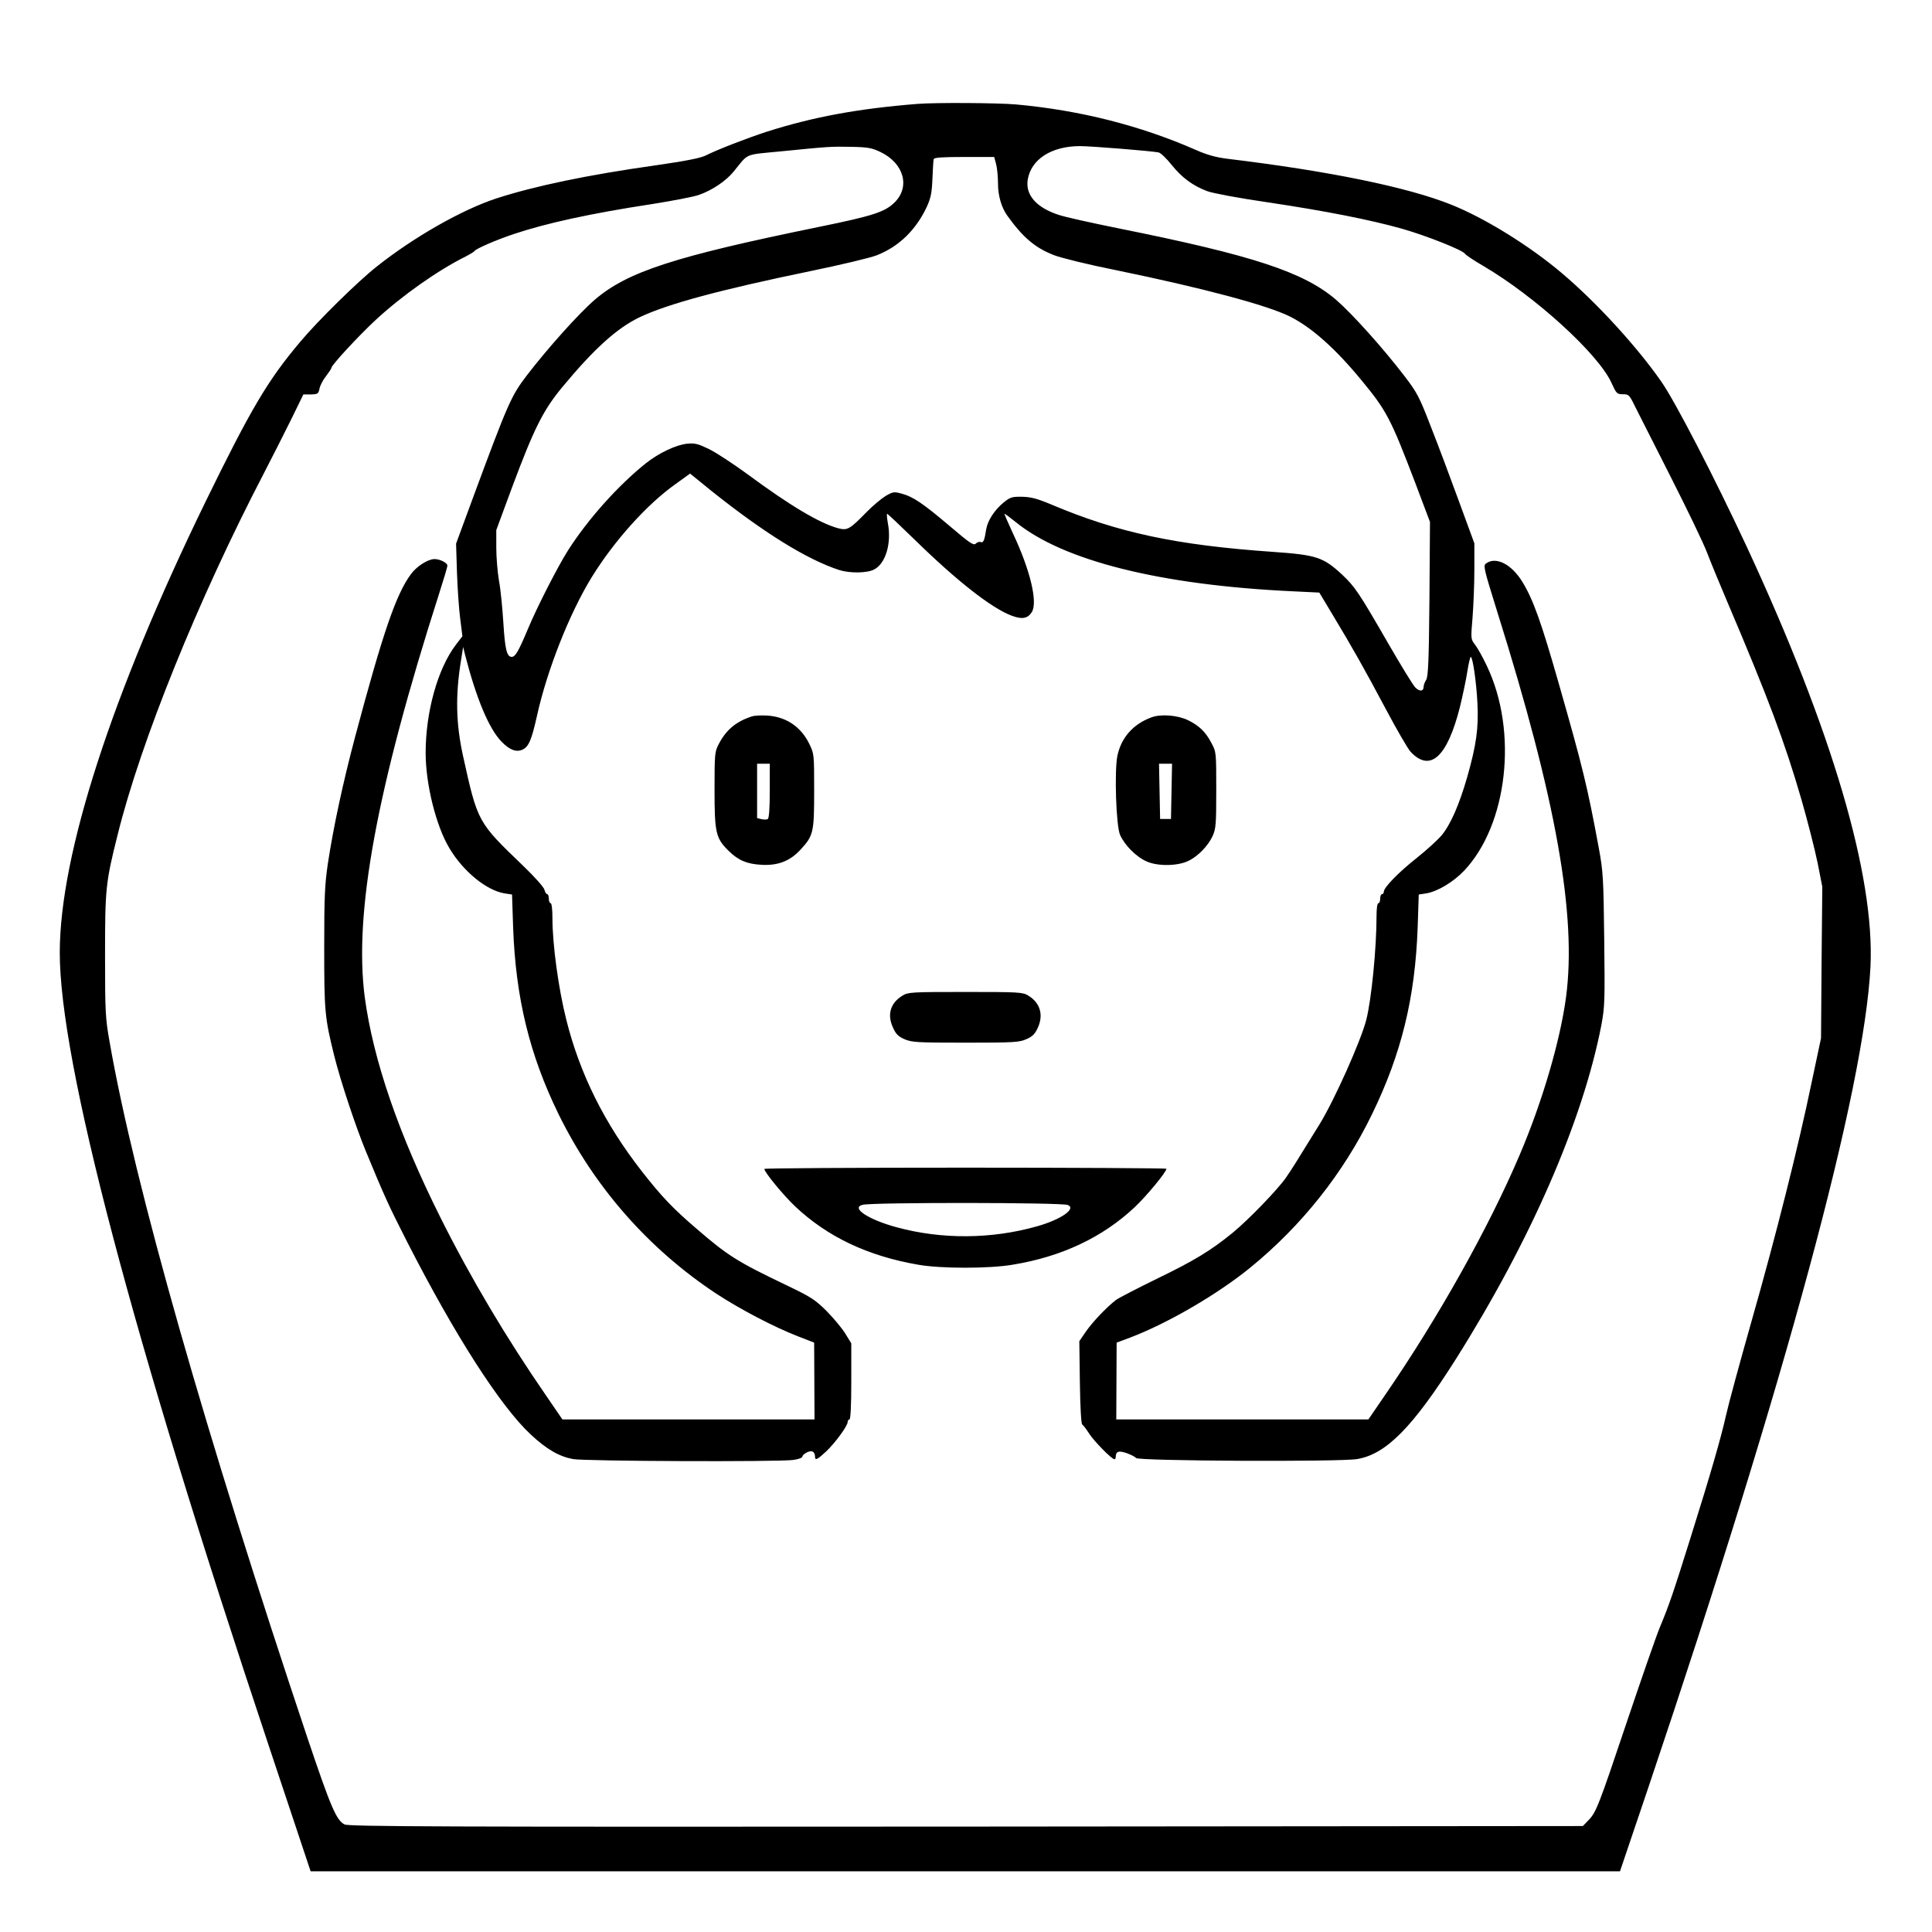 <?xml version="1.0" standalone="no"?>
<!DOCTYPE svg PUBLIC "-//W3C//DTD SVG 20010904//EN"
 "http://www.w3.org/TR/2001/REC-SVG-20010904/DTD/svg10.dtd">
<svg version="1.0" xmlns="http://www.w3.org/2000/svg"
 width="2048pt" height="2048pt" viewBox="0 0 2048 2048"
 preserveAspectRatio="xMidYMid meet">
<g transform="translate(0,2048) scale(0.192,-0.192)"
fill="#000000" stroke="none">
<path d="M5065 10093 c-328 -26 -575 -72 -830 -153 -111 -36 -276 -100 -337
-131 -29 -15 -111 -31 -277 -55 -377 -53 -668 -114 -881 -183 -189 -62 -455
-213 -660 -376 -103 -81 -326 -300 -422 -415 -180 -213 -273 -371 -524 -885
-517 -1061 -803 -1943 -804 -2486 -1 -602 398 -2118 1155 -4384 l230 -690
3615 0 3614 0 159 470 c760 2256 1190 3847 1224 4525 24 503 -211 1301 -683
2318 -178 382 -395 802 -472 912 -136 195 -358 437 -547 597 -180 153 -431
308 -616 381 -240 96 -676 185 -1232 252 -63 8 -112 21 -175 49 -305 134 -639
219 -992 251 -104 9 -446 11 -545 3z m-201 -267 c126 -62 162 -190 76 -276
-54 -54 -120 -75 -418 -136 -797 -163 -1057 -247 -1238 -402 -89 -77 -258
-265 -377 -420 -85 -112 -102 -150 -297 -677 l-92 -250 5 -160 c3 -88 11 -203
18 -256 l12 -95 -36 -47 c-100 -131 -167 -370 -167 -597 0 -172 57 -403 131
-526 76 -128 205 -234 306 -250 l40 -6 6 -182 c14 -387 90 -702 251 -1031 198
-403 496 -743 871 -991 133 -87 319 -184 450 -235 l90 -35 1 -212 1 -212 -696
0 -696 0 -91 133 c-218 316 -416 649 -580 977 -233 465 -373 873 -420 1220
-61 463 65 1151 410 2228 25 78 46 148 46 156 0 15 -41 36 -71 36 -36 0 -99
-40 -130 -83 -82 -110 -155 -323 -308 -897 -67 -252 -120 -498 -151 -702 -17
-116 -20 -185 -20 -466 0 -351 3 -384 56 -597 35 -140 118 -389 174 -525 102
-247 127 -302 228 -500 264 -517 516 -909 683 -1064 88 -82 157 -121 233 -135
65 -12 1120 -16 1214 -5 30 4 52 12 52 19 0 6 12 17 27 24 27 12 42 3 43 -26
0 -21 13 -15 61 30 50 47 119 141 119 163 0 8 5 14 10 14 6 0 10 77 10 210 l0
210 -32 52 c-17 29 -64 85 -103 125 -65 65 -88 79 -221 143 -276 132 -326 164
-502 316 -127 109 -189 174 -297 312 -208 266 -344 540 -419 841 -43 171 -76
414 -76 559 0 48 -4 82 -10 82 -5 0 -10 11 -10 25 0 14 -4 25 -9 25 -5 0 -12
11 -15 24 -3 14 -54 71 -113 128 -257 247 -255 242 -337 613 -39 178 -42 332
-11 524 l12 76 11 -45 c62 -240 131 -406 201 -478 45 -46 81 -60 116 -44 34
16 50 53 80 188 56 253 180 566 302 764 124 201 304 401 461 513 l82 59 117
-95 c292 -233 529 -380 708 -438 59 -18 154 -17 192 4 63 33 96 145 75 255 -5
28 -7 52 -4 52 3 0 71 -64 151 -142 236 -231 425 -378 535 -420 58 -22 89 -17
112 18 35 53 -7 232 -105 439 -27 58 -47 105 -45 105 3 0 30 -20 61 -45 263
-215 802 -349 1532 -383 l145 -7 69 -115 c114 -189 180 -306 297 -526 61 -115
123 -222 138 -238 108 -115 202 -30 272 246 15 62 34 150 41 196 7 45 16 82
19 82 11 0 31 -137 37 -256 7 -136 -6 -230 -56 -406 -45 -156 -93 -266 -144
-326 -21 -24 -81 -79 -135 -122 -101 -80 -182 -163 -182 -187 0 -7 -4 -13 -10
-13 -5 0 -10 -11 -10 -25 0 -14 -4 -25 -10 -25 -6 0 -10 -29 -10 -67 0 -181
-28 -465 -57 -578 -30 -116 -175 -441 -258 -576 -135 -219 -152 -246 -185
-294 -45 -65 -206 -232 -295 -305 -120 -98 -214 -155 -419 -254 -108 -53 -209
-105 -224 -116 -54 -42 -129 -121 -166 -174 l-37 -54 3 -226 c2 -138 7 -230
13 -234 6 -4 23 -26 38 -50 27 -42 125 -142 140 -142 4 0 7 6 7 13 1 31 15 36
60 21 25 -9 48 -21 52 -27 10 -17 1125 -22 1220 -6 160 26 307 175 544 549
414 656 702 1316 805 1846 19 102 20 133 16 474 -4 339 -6 375 -30 505 -63
340 -88 443 -223 915 -95 333 -139 455 -197 551 -60 100 -147 145 -202 105
-17 -12 -14 -25 63 -272 324 -1032 438 -1673 378 -2124 -33 -243 -131 -577
-256 -870 -171 -402 -450 -900 -744 -1327 l-91 -133 -696 0 -696 0 1 212 1
212 75 28 c208 79 484 240 664 387 283 231 514 522 671 846 163 335 238 644
252 1031 l6 182 40 6 c63 10 151 63 210 125 241 254 299 770 126 1131 -22 47
-51 99 -65 117 -24 31 -24 33 -14 150 5 65 10 184 10 264 l0 146 -84 229 c-46
126 -115 311 -155 412 -65 169 -77 191 -148 284 -119 155 -288 343 -377 420
-179 153 -459 245 -1201 394 -148 30 -298 63 -332 75 -121 40 -182 109 -169
193 18 113 131 186 289 186 61 0 396 -27 434 -35 12 -3 44 -34 72 -69 57 -71
117 -115 197 -145 29 -11 178 -39 331 -61 321 -48 565 -96 743 -146 134 -38
335 -118 348 -138 4 -7 50 -38 102 -68 286 -168 635 -486 707 -645 27 -59 30
-63 63 -63 34 0 36 -3 75 -83 23 -45 111 -219 196 -387 85 -168 173 -350 194
-405 21 -55 71 -176 111 -270 229 -538 317 -774 409 -1090 35 -121 75 -279 90
-352 l26 -132 -4 -418 -3 -418 -52 -245 c-74 -358 -197 -845 -332 -1319 -65
-229 -128 -461 -140 -516 -27 -122 -85 -324 -197 -680 -94 -300 -116 -366
-169 -493 -20 -48 -100 -279 -179 -513 -160 -476 -172 -508 -216 -553 l-30
-31 -3405 -3 c-2932 -2 -3409 0 -3432 12 -45 23 -76 96 -203 473 -565 1686
-957 3061 -1094 3848 -23 129 -25 163 -25 475 0 372 3 403 70 670 128 515 444
1296 805 1990 47 91 116 227 153 302 l67 137 41 0 c38 1 42 3 48 32 3 17 19
48 36 69 16 21 30 42 30 46 0 15 151 178 245 265 145 134 342 273 495 349 25
13 47 26 50 31 8 13 125 63 215 93 179 60 424 114 765 166 113 18 230 40 260
51 72 25 150 78 191 129 84 103 54 91 260 111 271 27 275 27 390 25 94 -2 113
-6 163 -30z m635 -63 c6 -21 11 -71 11 -110 0 -67 19 -132 52 -178 87 -121
154 -177 257 -217 38 -15 192 -53 343 -83 477 -98 838 -194 962 -257 119 -60
251 -178 393 -351 138 -167 161 -211 295 -562 l83 -220 -3 -425 c-3 -344 -7
-429 -18 -447 -8 -12 -14 -29 -14 -37 0 -27 -22 -29 -46 -5 -13 13 -80 123
-150 244 -162 281 -183 312 -255 380 -104 96 -141 108 -384 125 -531 37 -854
106 -1220 261 -79 33 -113 42 -162 43 -54 1 -65 -2 -100 -30 -52 -42 -90 -101
-98 -149 -10 -64 -16 -77 -31 -71 -7 3 -20 -1 -27 -9 -12 -11 -33 3 -142 96
-150 127 -203 163 -266 180 -43 12 -49 11 -90 -13 -24 -15 -71 -54 -104 -88
-94 -96 -106 -103 -157 -90 -103 28 -265 124 -503 300 -77 56 -171 118 -210
137 -60 29 -77 34 -121 30 -61 -6 -156 -51 -228 -108 -154 -123 -320 -309
-430 -481 -57 -90 -171 -313 -221 -433 -53 -126 -70 -155 -90 -155 -27 0 -37
43 -46 189 -5 80 -15 184 -24 231 -8 47 -15 129 -15 183 l0 97 86 233 c122
327 172 428 279 557 175 211 301 325 426 385 153 73 441 151 944 255 165 34
329 73 365 87 123 48 217 140 277 268 22 49 28 77 31 155 2 52 5 101 7 108 3
9 46 12 169 12 l165 0 10 -37z M4150 6711 c-86 -28 -141 -74 -181 -151 -23
-43 -24 -54 -24 -255 0 -237 7 -267 79 -337 53 -52 101 -72 182 -76 89 -5 156
21 213 83 72 78 76 94 76 325 0 204 0 205 -28 262 -46 93 -128 148 -232 154
-33 2 -71 0 -85 -5z m100 -410 c0 -95 -4 -152 -11 -156 -5 -4 -21 -4 -35 -1
l-24 6 0 150 0 150 35 0 35 0 0 -149z M6357 6706 c-101 -37 -167 -112 -188
-213 -17 -85 -7 -387 15 -436 26 -58 90 -122 148 -147 62 -27 171 -25 230 4
52 25 107 82 132 135 19 42 21 63 21 256 0 208 0 210 -27 260 -31 60 -67 95
-128 125 -56 28 -151 36 -203 16z m111 -408 l-3 -153 -30 0 -30 0 -3 153 -3
152 36 0 36 0 -3 -152z M4983 5170 c-66 -40 -86 -103 -54 -174 16 -37 29 -51
63 -66 40 -18 67 -20 338 -20 271 0 298 2 338 20 34 15 47 29 63 65 31 70 11
136 -54 175 -30 19 -52 20 -347 20 -295 0 -317 -1 -347 -20z M4220 4213 c0
-18 105 -145 169 -206 179 -169 402 -275 681 -323 125 -22 391 -22 520 0 270
44 496 150 674 317 65 61 176 195 176 213 0 3 -499 6 -1110 6 -610 0 -1110 -3
-1110 -7z m1675 -199 c50 -20 -38 -81 -170 -118 -251 -71 -526 -73 -775 -5
-156 42 -255 108 -187 124 58 14 1096 13 1132 -1z"/>
</g>
</svg>
